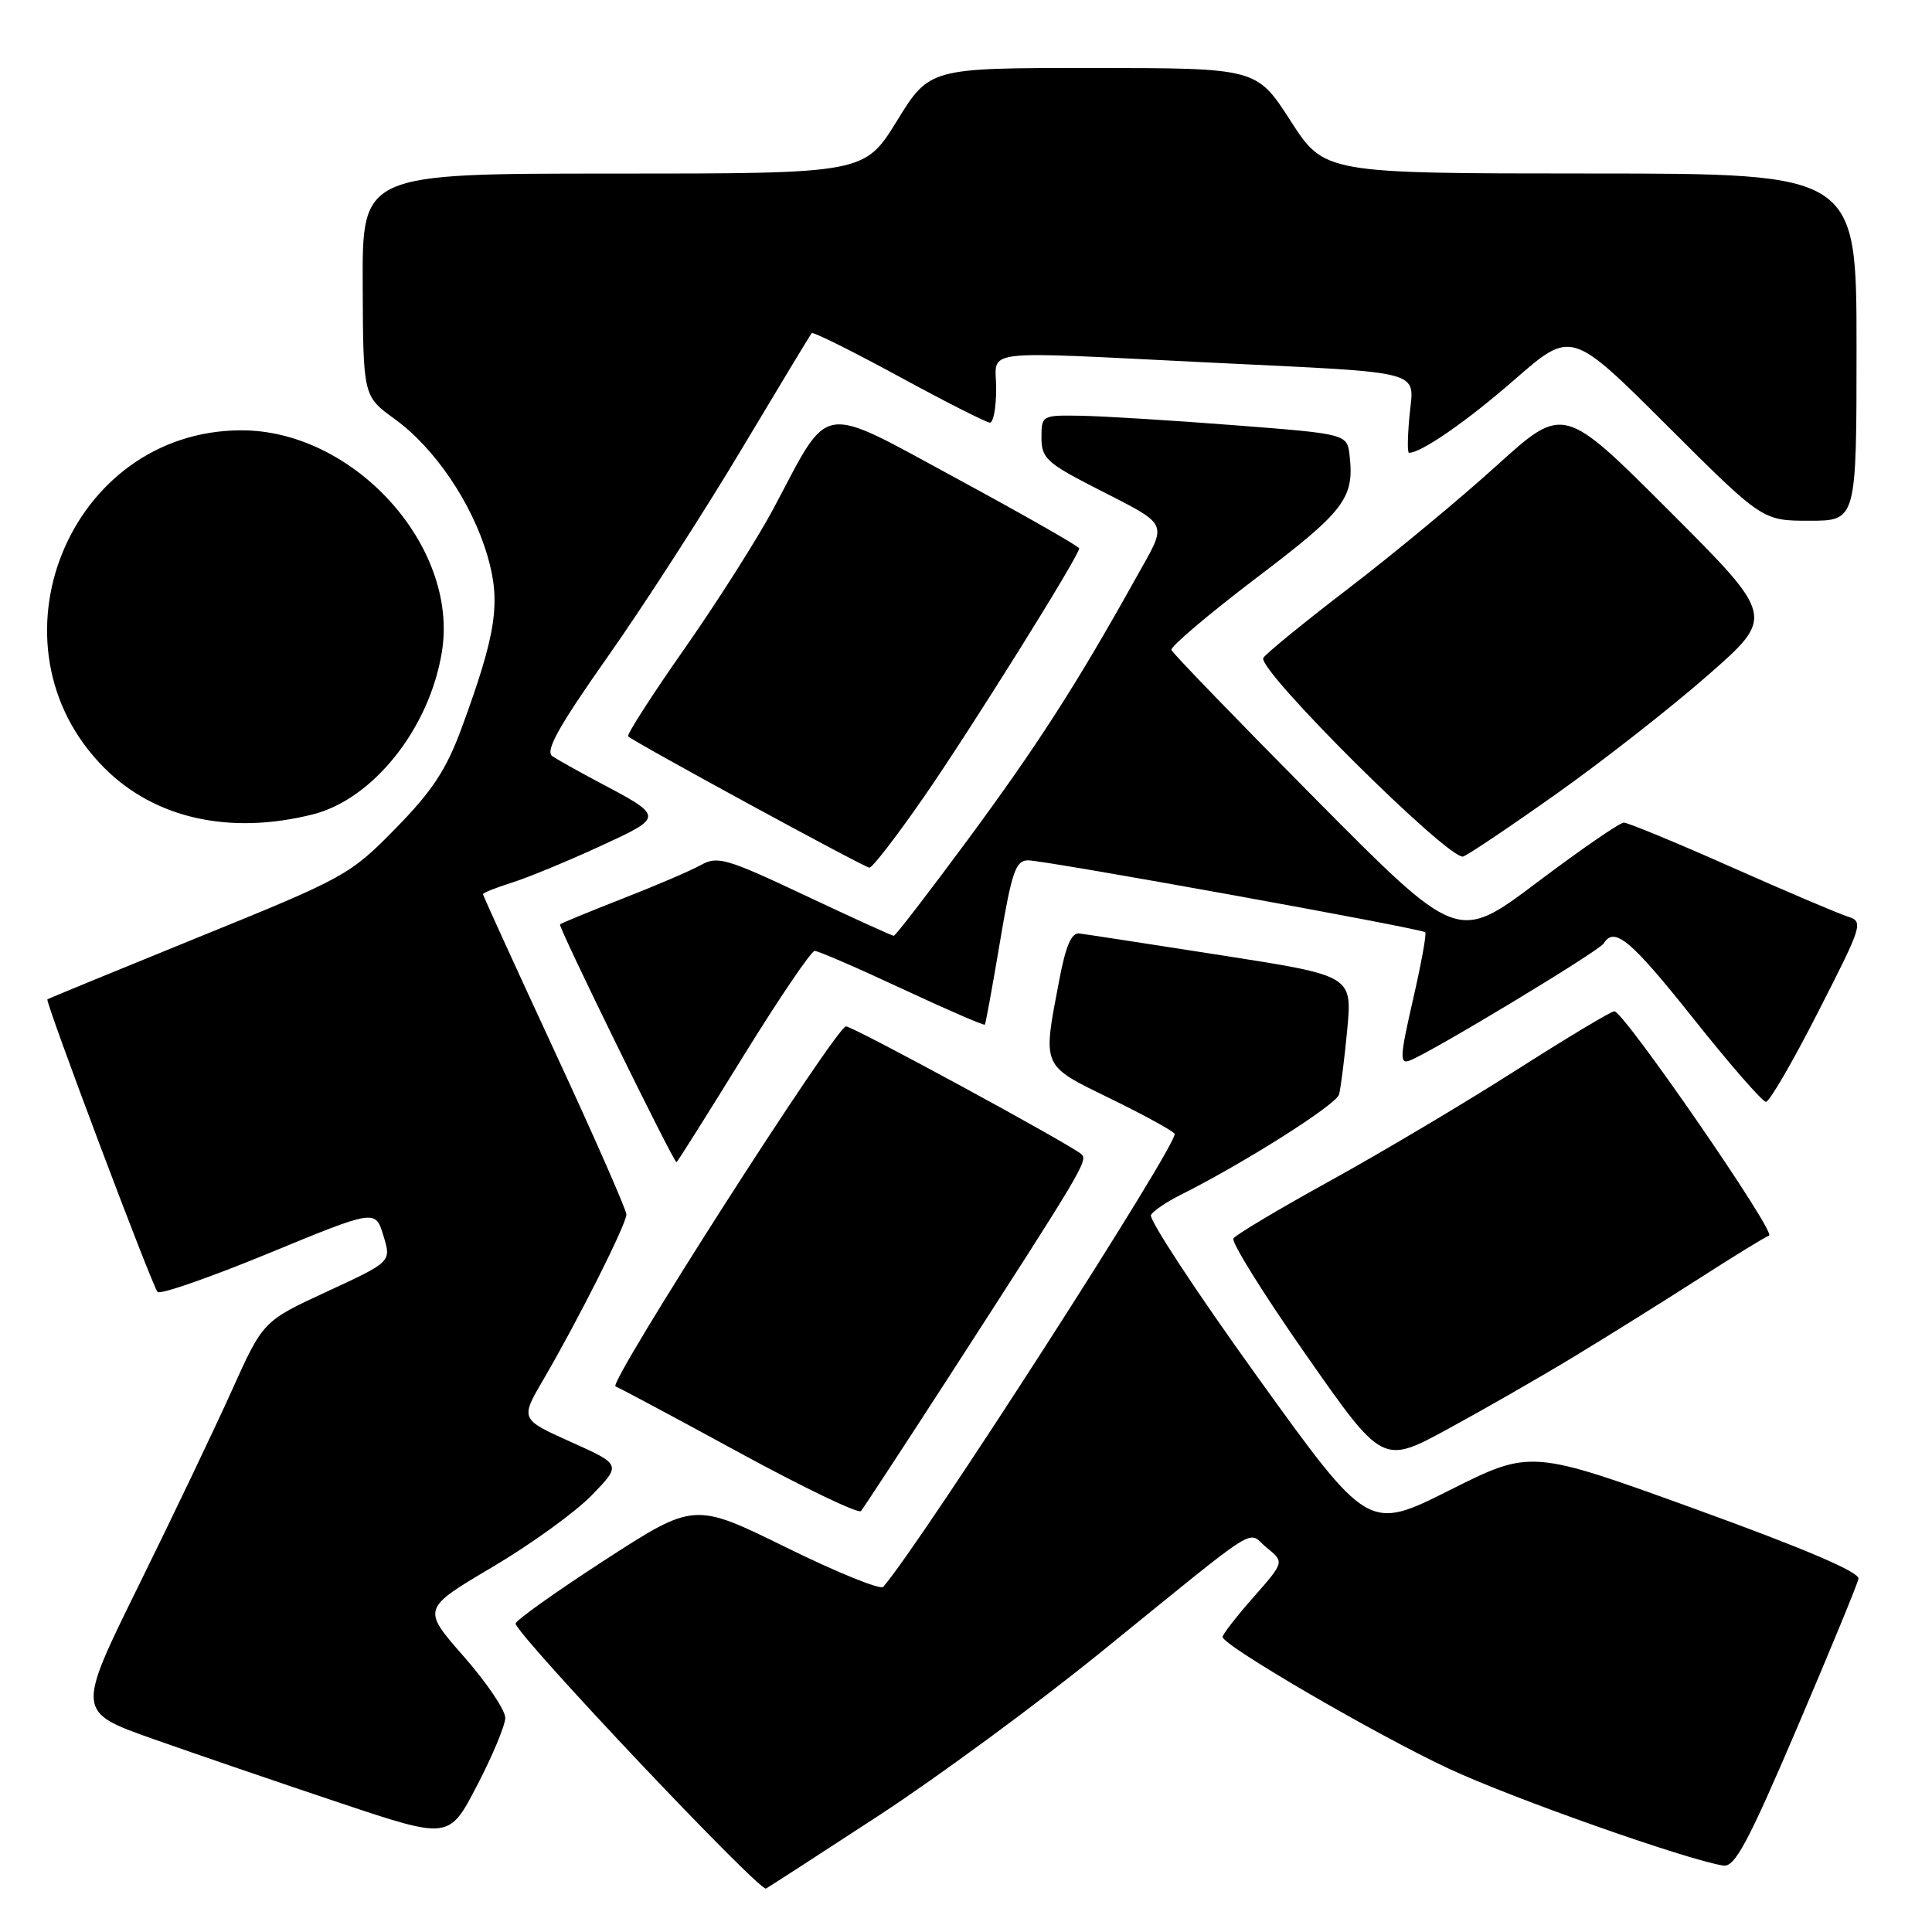 <?xml version="1.0" encoding="UTF-8" standalone="no"?>
<!DOCTYPE svg PUBLIC "-//W3C//DTD SVG 1.1//EN" "http://www.w3.org/Graphics/SVG/1.1/DTD/svg11.dtd" >
<svg xmlns="http://www.w3.org/2000/svg" xmlns:xlink="http://www.w3.org/1999/xlink" version="1.1" viewBox="0 0 256 256">
 <g >
 <path fill="currentColor"
d=" M 116.50 240.53 C 124.20 235.50 137.41 225.79 145.85 218.94 C 167.75 201.19 165.10 202.86 167.85 205.08 C 170.19 206.98 170.19 206.98 166.10 211.63 C 163.84 214.19 162.00 216.56 162.00 216.90 C 162.00 218.02 182.31 229.85 192.00 234.37 C 200.41 238.29 223.37 246.40 228.34 247.20 C 229.86 247.45 231.60 244.21 238.10 229.00 C 242.45 218.82 246.12 209.91 246.26 209.19 C 246.42 208.32 239.12 205.20 224.68 199.97 C 202.85 192.06 202.85 192.06 192.08 197.46 C 181.31 202.86 181.31 202.86 166.60 182.42 C 158.51 171.18 152.17 161.53 152.51 160.98 C 152.85 160.43 154.56 159.27 156.31 158.39 C 164.75 154.18 177.05 146.39 177.43 145.03 C 177.66 144.19 178.15 140.30 178.52 136.39 C 179.17 129.28 179.17 129.28 161.84 126.58 C 152.30 125.09 143.84 123.79 143.03 123.69 C 141.97 123.55 141.21 125.33 140.33 130.00 C 138.14 141.51 137.96 141.09 147.09 145.55 C 151.54 147.72 155.39 149.83 155.64 150.23 C 156.29 151.28 122.15 204.36 117.03 210.27 C 116.66 210.69 110.87 208.34 104.17 205.04 C 91.98 199.05 91.98 199.05 80.06 206.77 C 73.51 211.02 68.22 214.79 68.32 215.15 C 68.85 217.07 100.66 250.71 101.50 250.24 C 102.05 249.93 108.80 245.56 116.50 240.53 Z  M 66.95 227.65 C 66.98 226.64 64.50 222.96 61.45 219.49 C 55.91 213.17 55.91 213.17 65.20 207.67 C 70.32 204.65 76.26 200.35 78.42 198.12 C 82.34 194.07 82.34 194.07 75.63 191.06 C 68.93 188.05 68.93 188.05 72.01 182.78 C 76.60 174.93 83.00 162.20 83.00 160.93 C 83.00 160.32 78.73 150.59 73.50 139.32 C 68.28 128.04 64.00 118.67 64.00 118.49 C 64.00 118.30 65.69 117.63 67.75 116.98 C 69.81 116.34 75.03 114.19 79.34 112.21 C 88.11 108.17 88.11 108.28 79.00 103.46 C 76.53 102.15 73.91 100.68 73.19 100.20 C 72.20 99.52 73.99 96.31 80.56 86.97 C 85.34 80.18 93.29 67.85 98.24 59.56 C 103.19 51.28 107.38 44.34 107.56 44.14 C 107.74 43.94 112.94 46.53 119.12 49.89 C 125.29 53.25 130.72 56.00 131.17 56.00 C 131.63 56.00 132.00 53.98 132.00 51.50 C 132.00 46.15 128.97 46.51 160.50 48.05 C 189.27 49.45 187.36 48.94 186.77 55.05 C 186.51 57.77 186.47 60.00 186.70 60.00 C 188.34 60.00 194.35 55.83 200.69 50.30 C 208.21 43.74 208.21 43.74 220.87 56.37 C 233.53 69.00 233.53 69.00 239.76 69.00 C 246.00 69.00 246.00 69.00 246.00 46.00 C 246.00 23.00 246.00 23.00 210.75 22.99 C 175.50 22.98 175.50 22.98 171.00 16.00 C 166.50 9.02 166.50 9.02 144.84 9.01 C 123.18 9.00 123.18 9.00 118.86 16.00 C 114.54 23.00 114.54 23.00 81.27 23.00 C 48.00 23.00 48.00 23.00 48.06 37.75 C 48.12 52.50 48.12 52.50 52.31 55.53 C 57.60 59.35 62.56 66.68 64.60 73.68 C 66.39 79.84 65.77 83.94 61.16 96.49 C 59.13 102.00 57.29 104.80 52.41 109.78 C 46.37 115.94 45.74 116.29 26.36 124.16 C 15.44 128.60 6.40 132.32 6.28 132.42 C 5.96 132.69 20.15 170.39 20.88 171.19 C 21.22 171.57 27.85 169.26 35.62 166.06 C 49.74 160.24 49.74 160.24 50.80 163.72 C 51.87 167.19 51.87 167.19 43.37 171.12 C 34.86 175.05 34.86 175.05 30.71 184.27 C 28.42 189.35 22.86 201.00 18.34 210.16 C 10.13 226.83 10.13 226.83 20.31 230.43 C 25.92 232.41 37.02 236.21 45.00 238.88 C 59.50 243.73 59.50 243.73 63.20 236.61 C 65.24 232.70 66.92 228.67 66.95 227.65 Z  M 125.69 182.50 C 143.33 155.20 144.18 153.78 143.32 152.96 C 142.06 151.76 113.04 136.00 112.10 136.00 C 110.80 136.00 80.50 183.33 81.56 183.71 C 82.08 183.90 89.47 187.85 97.98 192.49 C 106.50 197.13 113.75 200.61 114.08 200.22 C 114.42 199.82 119.64 191.85 125.69 182.50 Z  M 208.50 179.80 C 212.90 177.14 220.32 172.50 225.00 169.50 C 229.68 166.49 233.91 163.89 234.41 163.72 C 235.41 163.36 215.16 134.00 213.91 134.00 C 213.48 134.00 207.58 137.54 200.81 141.86 C 194.04 146.18 182.98 152.75 176.24 156.47 C 169.49 160.19 163.73 163.62 163.43 164.11 C 163.14 164.59 167.46 171.53 173.05 179.52 C 183.20 194.05 183.20 194.05 191.85 189.35 C 196.61 186.76 204.10 182.47 208.50 179.80 Z  M 98.46 140.00 C 103.22 132.30 107.49 126.00 107.95 126.00 C 108.42 126.00 113.63 128.26 119.54 131.02 C 125.46 133.78 130.39 135.92 130.50 135.77 C 130.61 135.62 131.52 130.66 132.51 124.75 C 134.07 115.48 134.59 114.00 136.23 114.00 C 138.48 114.00 188.34 123.03 188.85 123.53 C 189.05 123.72 188.31 127.75 187.22 132.50 C 185.49 140.06 185.44 141.05 186.81 140.52 C 189.71 139.41 211.87 126.03 212.50 125.01 C 213.91 122.71 216.09 124.54 224.41 135.00 C 229.22 141.05 233.54 146.00 234.00 146.00 C 234.46 146.00 237.58 140.63 240.92 134.07 C 246.85 122.46 246.95 122.12 244.80 121.44 C 243.59 121.05 236.64 118.10 229.37 114.87 C 222.09 111.64 215.70 109.00 215.16 109.00 C 214.63 109.00 209.45 112.57 203.66 116.93 C 193.13 124.85 193.13 124.85 174.32 105.88 C 163.97 95.44 155.37 86.55 155.22 86.12 C 155.07 85.69 160.13 81.40 166.47 76.58 C 178.18 67.71 179.47 66.01 178.83 60.37 C 178.50 57.50 178.50 57.50 163.50 56.34 C 155.25 55.70 146.14 55.14 143.25 55.09 C 138.07 55.00 138.00 55.04 138.00 57.99 C 138.00 60.67 138.70 61.33 144.75 64.45 C 155.25 69.85 154.80 68.88 150.48 76.65 C 142.78 90.49 137.45 98.79 128.25 111.25 C 123.07 118.26 118.65 124.00 118.43 124.00 C 118.21 124.00 112.91 121.59 106.66 118.64 C 96.31 113.76 95.07 113.39 92.89 114.61 C 91.58 115.35 86.90 117.35 82.50 119.07 C 78.10 120.79 74.36 122.33 74.20 122.49 C 73.92 122.75 89.24 154.00 89.64 154.00 C 89.74 154.00 93.71 147.70 98.46 140.00 Z  M 122.32 105.75 C 128.47 96.90 143.00 73.65 143.00 72.66 C 143.00 72.41 135.72 68.26 126.83 63.44 C 108.29 53.40 110.08 53.12 102.56 67.26 C 100.45 71.24 95.14 79.60 90.78 85.84 C 86.41 92.07 83.02 97.35 83.23 97.57 C 83.99 98.32 114.51 114.94 115.20 114.97 C 115.59 114.99 118.79 110.84 122.32 105.75 Z  M 206.40 105.07 C 212.50 100.74 221.48 93.71 226.34 89.44 C 235.18 81.69 235.18 81.69 221.17 67.68 C 207.17 53.68 207.17 53.68 198.33 61.68 C 193.48 66.08 184.67 73.38 178.77 77.90 C 172.87 82.42 167.75 86.59 167.40 87.17 C 166.47 88.66 192.14 114.16 193.89 113.49 C 194.66 113.19 200.29 109.41 206.40 105.07 Z  M 41.45 107.91 C 49.47 105.89 56.94 96.47 58.56 86.33 C 60.80 72.37 46.89 57.02 32.00 57.02 C 9.15 57.02 -2.42 85.52 13.84 101.77 C 20.53 108.47 30.47 110.67 41.45 107.91 Z "/>
</g>
</svg>